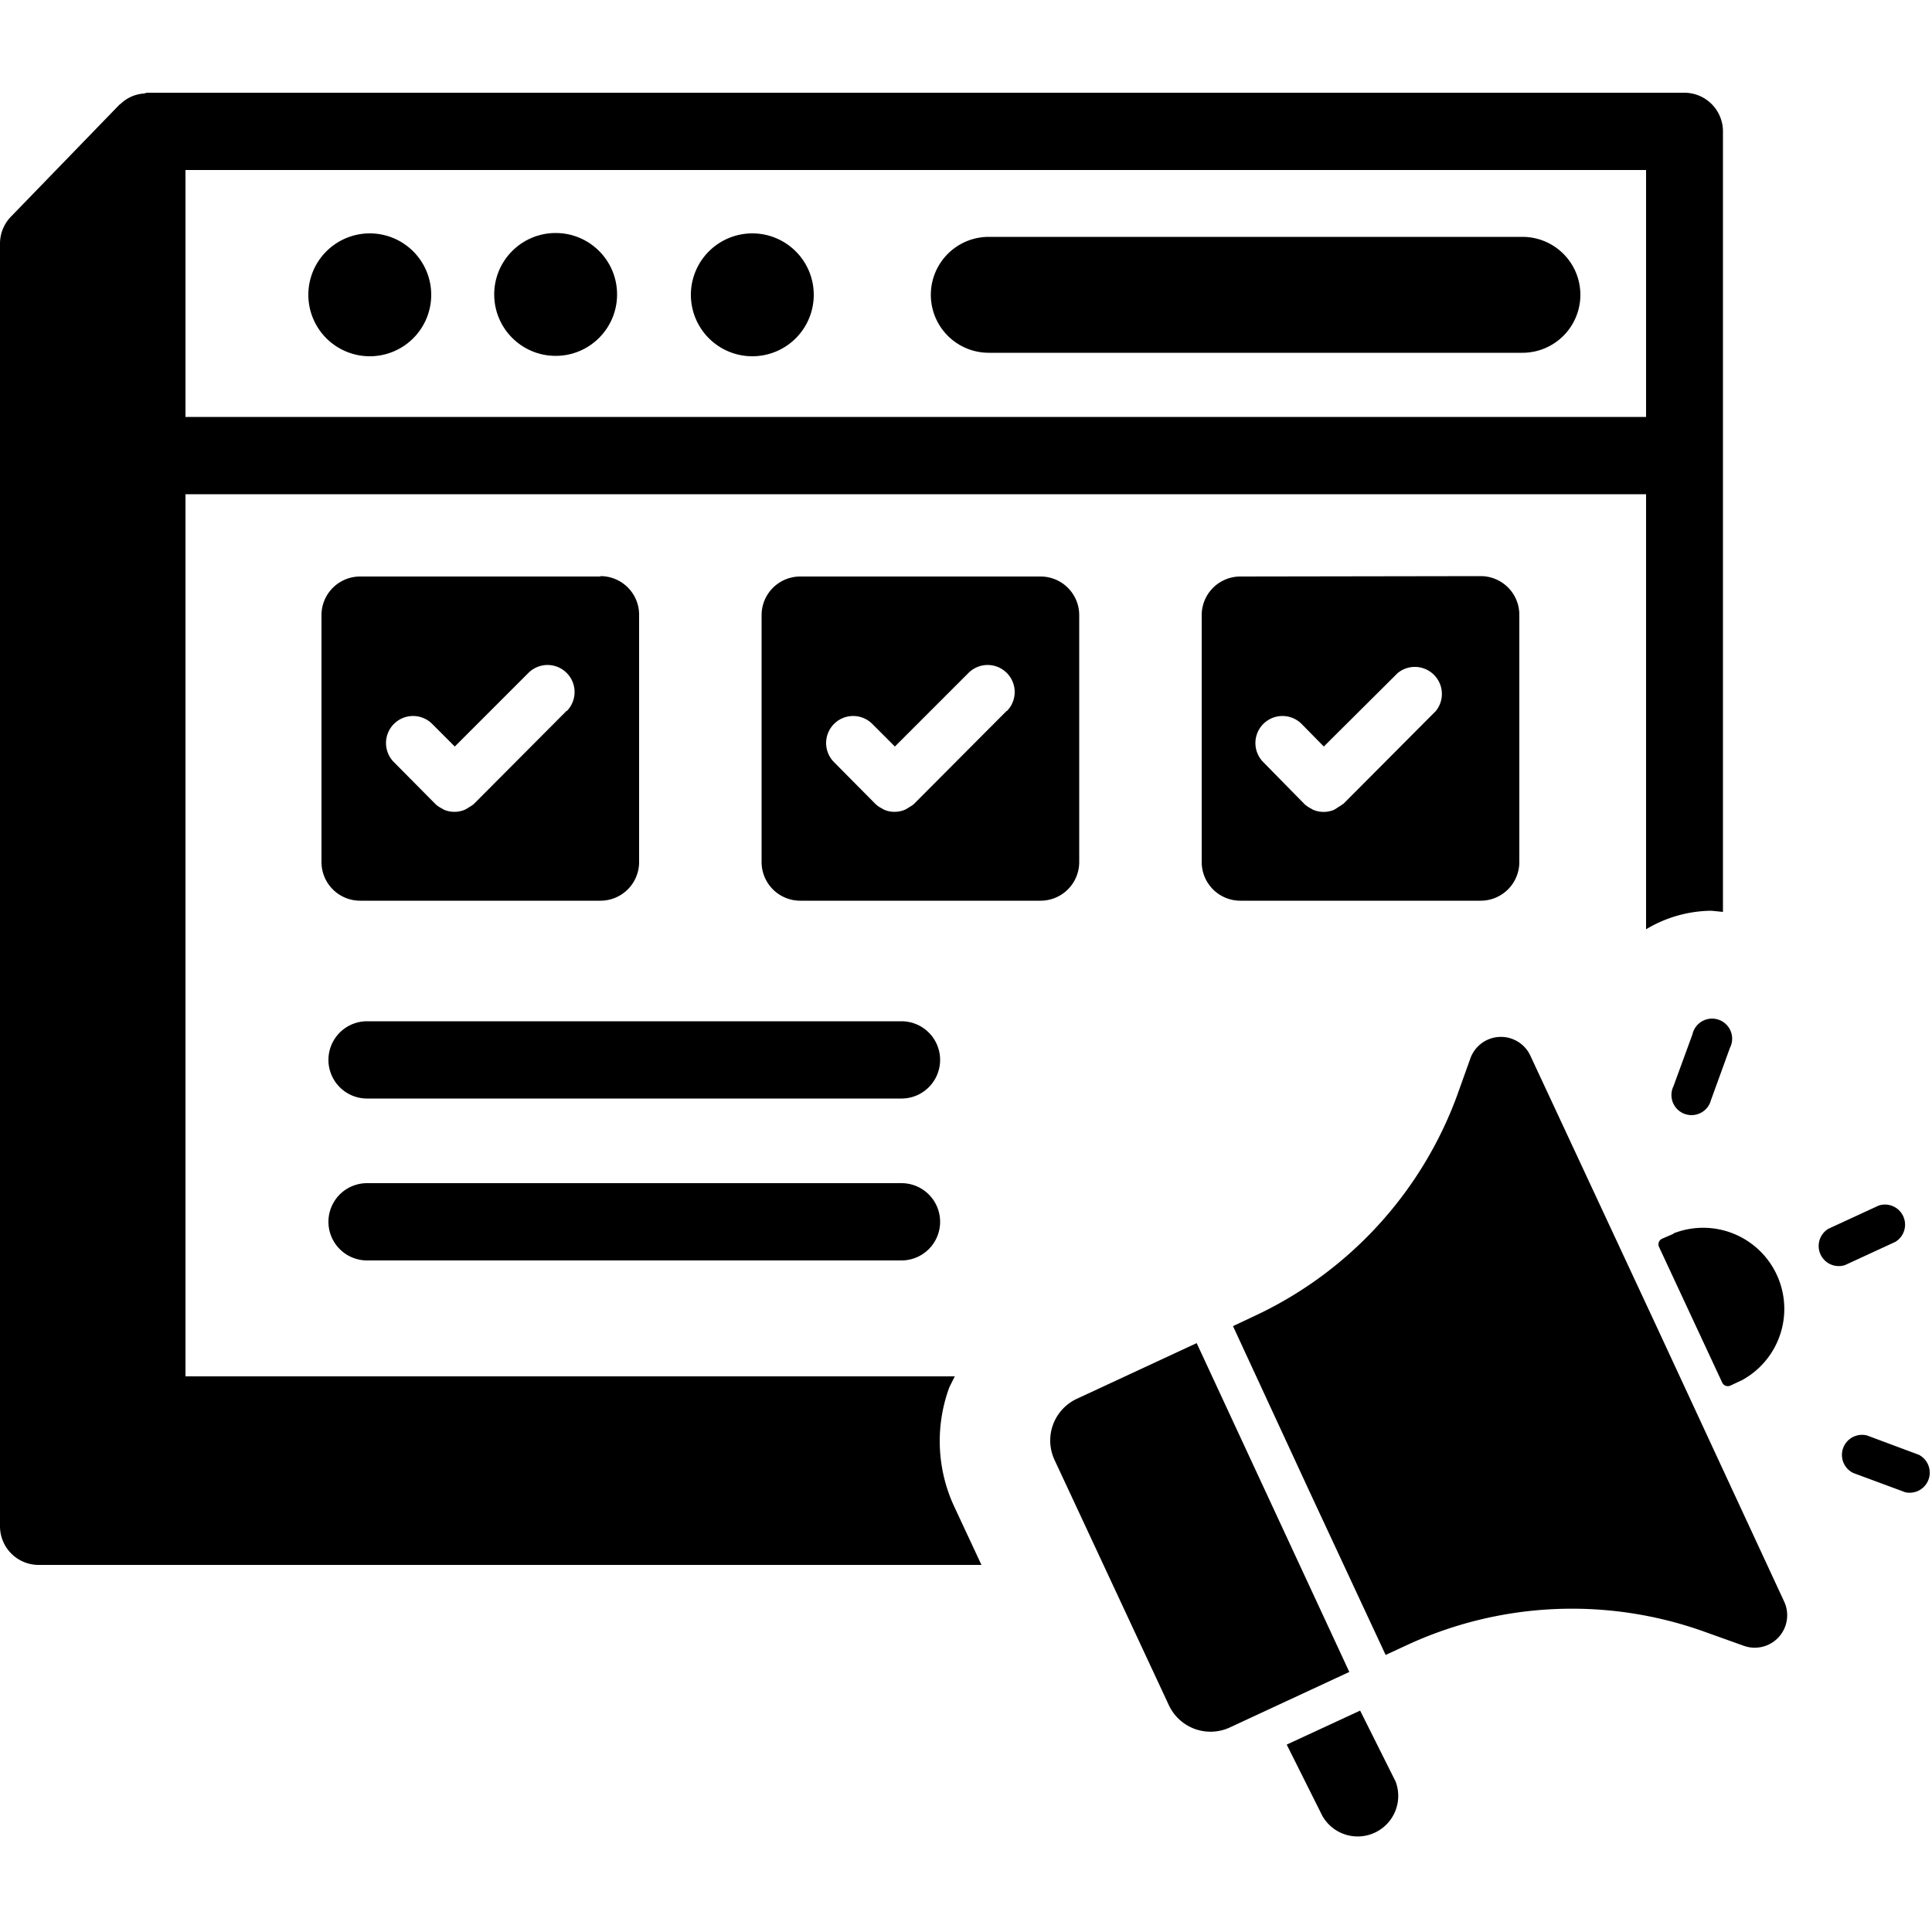 <svg data-tags="modern marketing, marketing, launchpad" xmlns="http://www.w3.org/2000/svg" viewBox="0 0 50 50"><path d="M39.4 6.13H25.59a1.5 1.5 0 1 0 0 3H39.4a1.5 1.5 0 1 0 0-3ZM9.57 6.04a1.59 1.59 0 1 0 1.59 1.58 1.59 1.59 0 0 0-1.59-1.58Z"/><circle cx="14.38" cy="7.62" r="1.59"/><path d="M19.47 6.04a1.59 1.59 0 1 0 1.59 1.58 1.59 1.59 0 0 0-1.59-1.58Z"/><path d="m24.57 35.9.14-.28H4.8V12.79h37.8v11.26a3.34 3.34 0 0 1 1.69-.48l.3.03V3.4a1 1 0 0 0-1-1H3.8l-.07.02a.96.96 0 0 0-.6.26l-.04.03L.29 5.6a1 1 0 0 0-.29.7v33.2a1 1 0 0 0 1 1h24.4l-.7-1.5a4.02 4.02 0 0 1-.13-3.1ZM4.8 4.4h37.8v6.39H4.8Zm44.25 27.74a.52.52 0 0 0-.43-.94l-1.3.6a.52.52 0 0 0 .43.94ZM35.2 44.27l-1.9.88.92 1.84a1.05 1.05 0 0 0 1.9-.88Z"/><path d="m30.97 34.76-3.1 1.44a1.19 1.19 0 0 0-.58 1.58l2.96 6.35a1.19 1.19 0 0 0 1.57.58l3.1-1.44Zm18.69 2.89-1.34-.5a.52.52 0 0 0-.36.97l1.35.5a.52.52 0 0 0 .35-.97Zm-6.35-5.72-.3.13a.16.16 0 0 0-.07.22l1.63 3.5a.16.16 0 0 0 .21.08l.3-.14a2.1 2.1 0 0 0-1.77-3.8Zm.49-5.16-.49 1.34a.52.52 0 1 0 .97.36l.49-1.35a.52.52 0 1 0-.97-.35Zm-.9 7.62-3.29-7.06a.84.84 0 0 0-1.56.07l-.34.95a10.16 10.16 0 0 1-5.27 5.72l-.53.25 1.97 4.26 1.98 4.25.54-.25a10.16 10.16 0 0 1 7.77-.33l.95.34a.84.84 0 0 0 1.05-1.15ZM15.54 14.92H9.32a1 1 0 0 0-1 1v6.39a1 1 0 0 0 1 1h6.22a1 1 0 0 0 1-1v-6.4a1 1 0 0 0-1-1Zm-.88 3.48-2.4 2.41a.67.67 0 0 1-.12.08.72.72 0 0 1-.12.07.7.7 0 0 1-.52 0 .72.72 0 0 1-.07-.04.67.67 0 0 1-.16-.11l-1.08-1.09a.7.7 0 0 1 1-.98l.58.58 1.9-1.9a.7.7 0 1 1 1 .98Zm13.27 3.9v-6.38a1 1 0 0 0-1-1h-6.22a1 1 0 0 0-1 1v6.39a1 1 0 0 0 1 1h6.22a1 1 0 0 0 1-1Zm-1.88-3.9-2.4 2.41a.67.67 0 0 1-.12.08.72.72 0 0 1-.12.07.7.7 0 0 1-.52 0 .72.72 0 0 1-.07-.04.67.67 0 0 1-.16-.11l-1.08-1.09a.7.7 0 0 1 1-.98l.58.58 1.9-1.9a.7.7 0 0 1 1 .98Zm6.05-3.48a1 1 0 0 0-1 1v6.39a1 1 0 0 0 1 1h6.22a1 1 0 0 0 1-1v-6.4a1 1 0 0 0-1-1Zm5.06 3.48-2.4 2.41h-.01a.67.67 0 0 1-.12.08.72.72 0 0 1-.11.07.7.7 0 0 1-.53 0 .72.72 0 0 1-.07-.04.67.67 0 0 1-.16-.11l-1.07-1.09a.7.7 0 0 1 1-.98l.57.58 1.91-1.9a.7.7 0 0 1 .99.98Zm-13.84 8.03H9.5a1 1 0 0 0 0 2h13.83a1 1 0 1 0 0-2Zm0 4.19H9.5a1 1 0 1 0 0 2h13.83a1 1 0 0 0 0-2Z"/></svg>